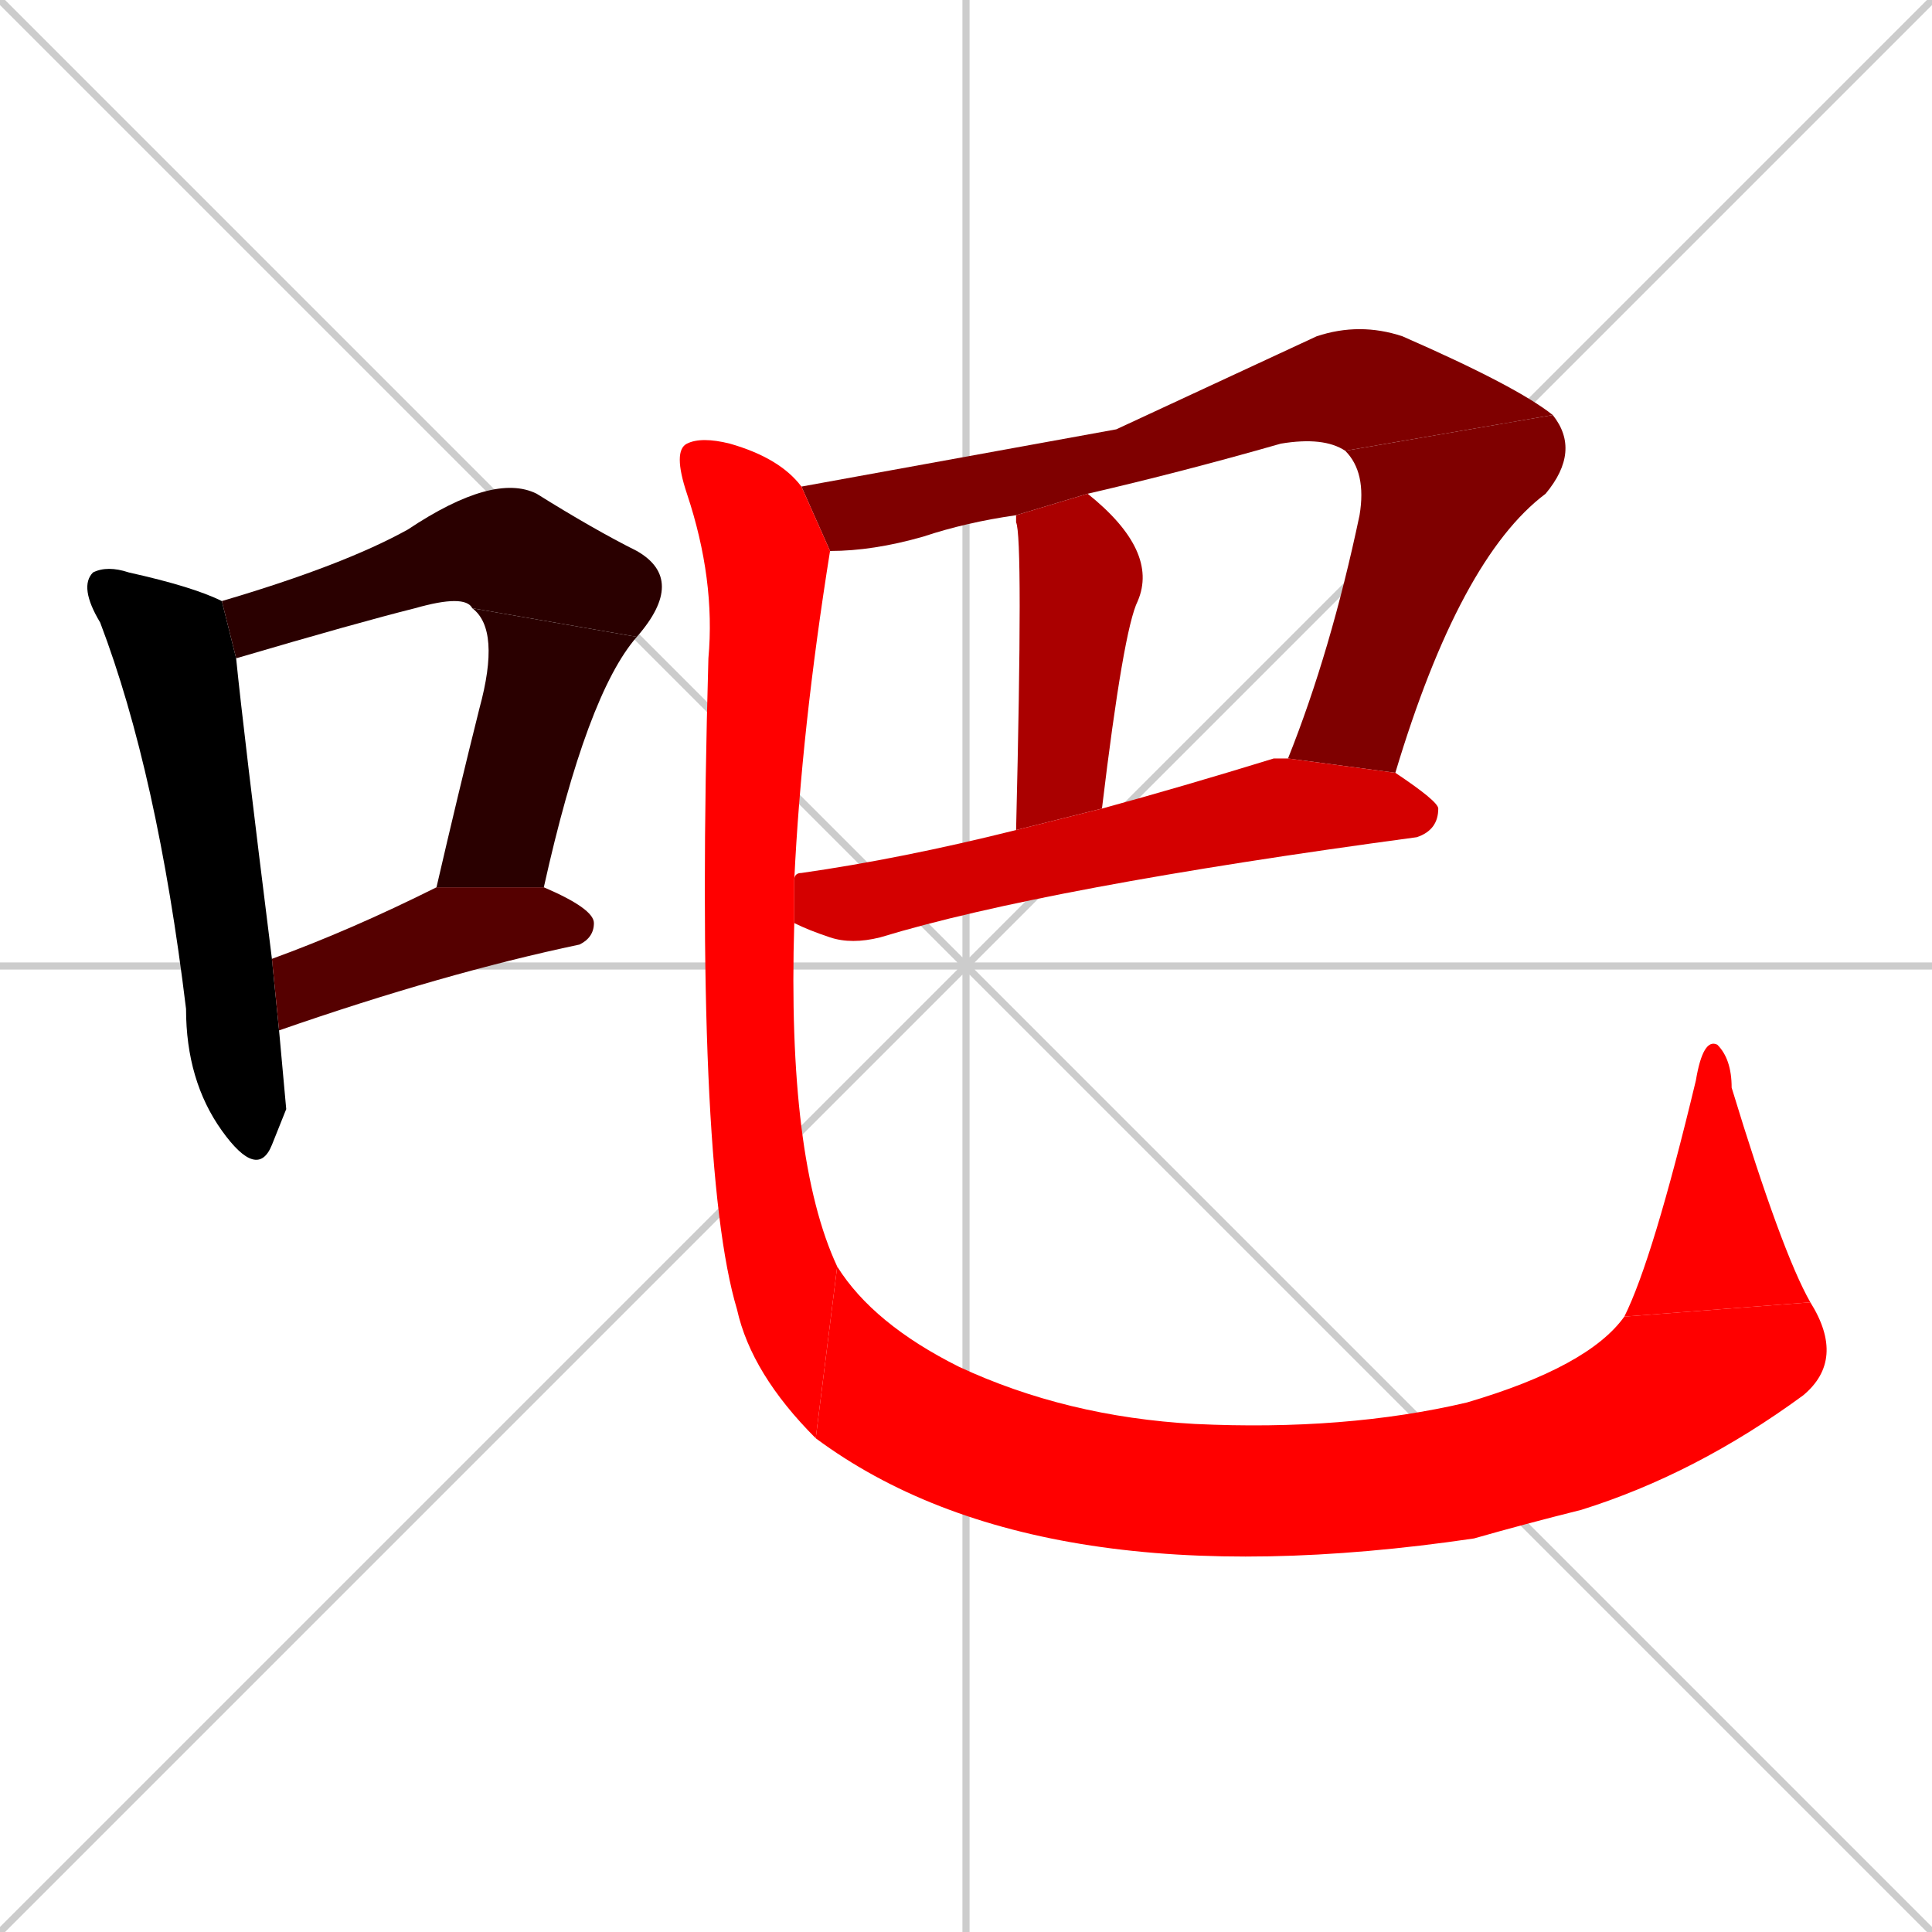 <svg xmlns="http://www.w3.org/2000/svg" xmlns:xlink="http://www.w3.org/1999/xlink" width="270" height="270"><path d="M 0 0 L 270 270 M 270 0 L 0 270 M 135 0 L 135 270 M 0 135 L 270 135" stroke="#CCCCCC" /><path d="M 40 155 L 38 160 Q 36 165 31 158 Q 26 151 26 141 Q 22 108 14 87 Q 11 82 13 80 Q 15 79 18 80 Q 27 82 31 84 L 33 92 Q 34 102 38 134 L 39 144" fill="#000000" /><path d="M 66 85 Q 65 83 58 85 Q 50 87 33 92 L 31 84 Q 48 79 57 74 Q 69 66 75 69 Q 83 74 89 77 Q 96 81 89 89" fill="#2a0000" /><path d="M 61 124 Q 64 111 67 99 Q 70 88 66 85 L 89 89 Q 82 97 76 124" fill="#2a0000" /><path d="M 38 134 Q 49 130 61 124 L 61 124 L 76 124 Q 83 127 83 129 Q 83 131 81 132 Q 62 136 39 144" fill="#550000" /><path d="M 156 60 L 184 47 Q 190 45 196 47 Q 212 54 217 58 L 188 63 Q 185 61 179 62 Q 165 66 152 69 L 142 72 Q 135 73 129 75 Q 122 77 116 77 L 112 68" fill="#7f0000" /><path d="M 217 58 Q 221 63 216 69 Q 204 78 195 108 L 180 106 Q 186 91 190 72 Q 191 66 188 63" fill="#7f0000" /><path d="M 142 116 Q 143 75 142 73 Q 142 72 142 72 L 152 69 Q 162 77 159 84 Q 157 88 154 113" fill="#aa0000" /><path d="M 195 108 Q 201 112 201 113 Q 201 116 198 117 Q 146 124 123 131 Q 119 132 116 131 Q 113 130 111 129 L 111 123 Q 111 122 112 122 Q 126 120 142 116 L 154 113 Q 165 110 178 106 Q 179 106 180 106" fill="#d40000" /><path d="M 111 129 Q 110 162 117 177 L 114 201 Q 105 192 103 183 Q 97 163 99 92 Q 100 81 96 69 Q 94 63 96 62 Q 98 61 102 62 Q 109 64 112 68 L 116 77 Q 112 102 111 123" fill="#ff0000" /><path d="M 117 177 Q 122 185 134 191 Q 149 198 167 199 Q 188 200 205 196 Q 222 191 227 184 L 253 182 Q 258 190 252 195 Q 237 206 221 211 Q 213 213 206 215 Q 145 224 114 201" fill="#ff0000" /><path d="M 227 184 Q 231 176 237 151 Q 238 145 240 146 Q 242 148 242 152 Q 249 175 253 182" fill="#ff0000" /></svg>
